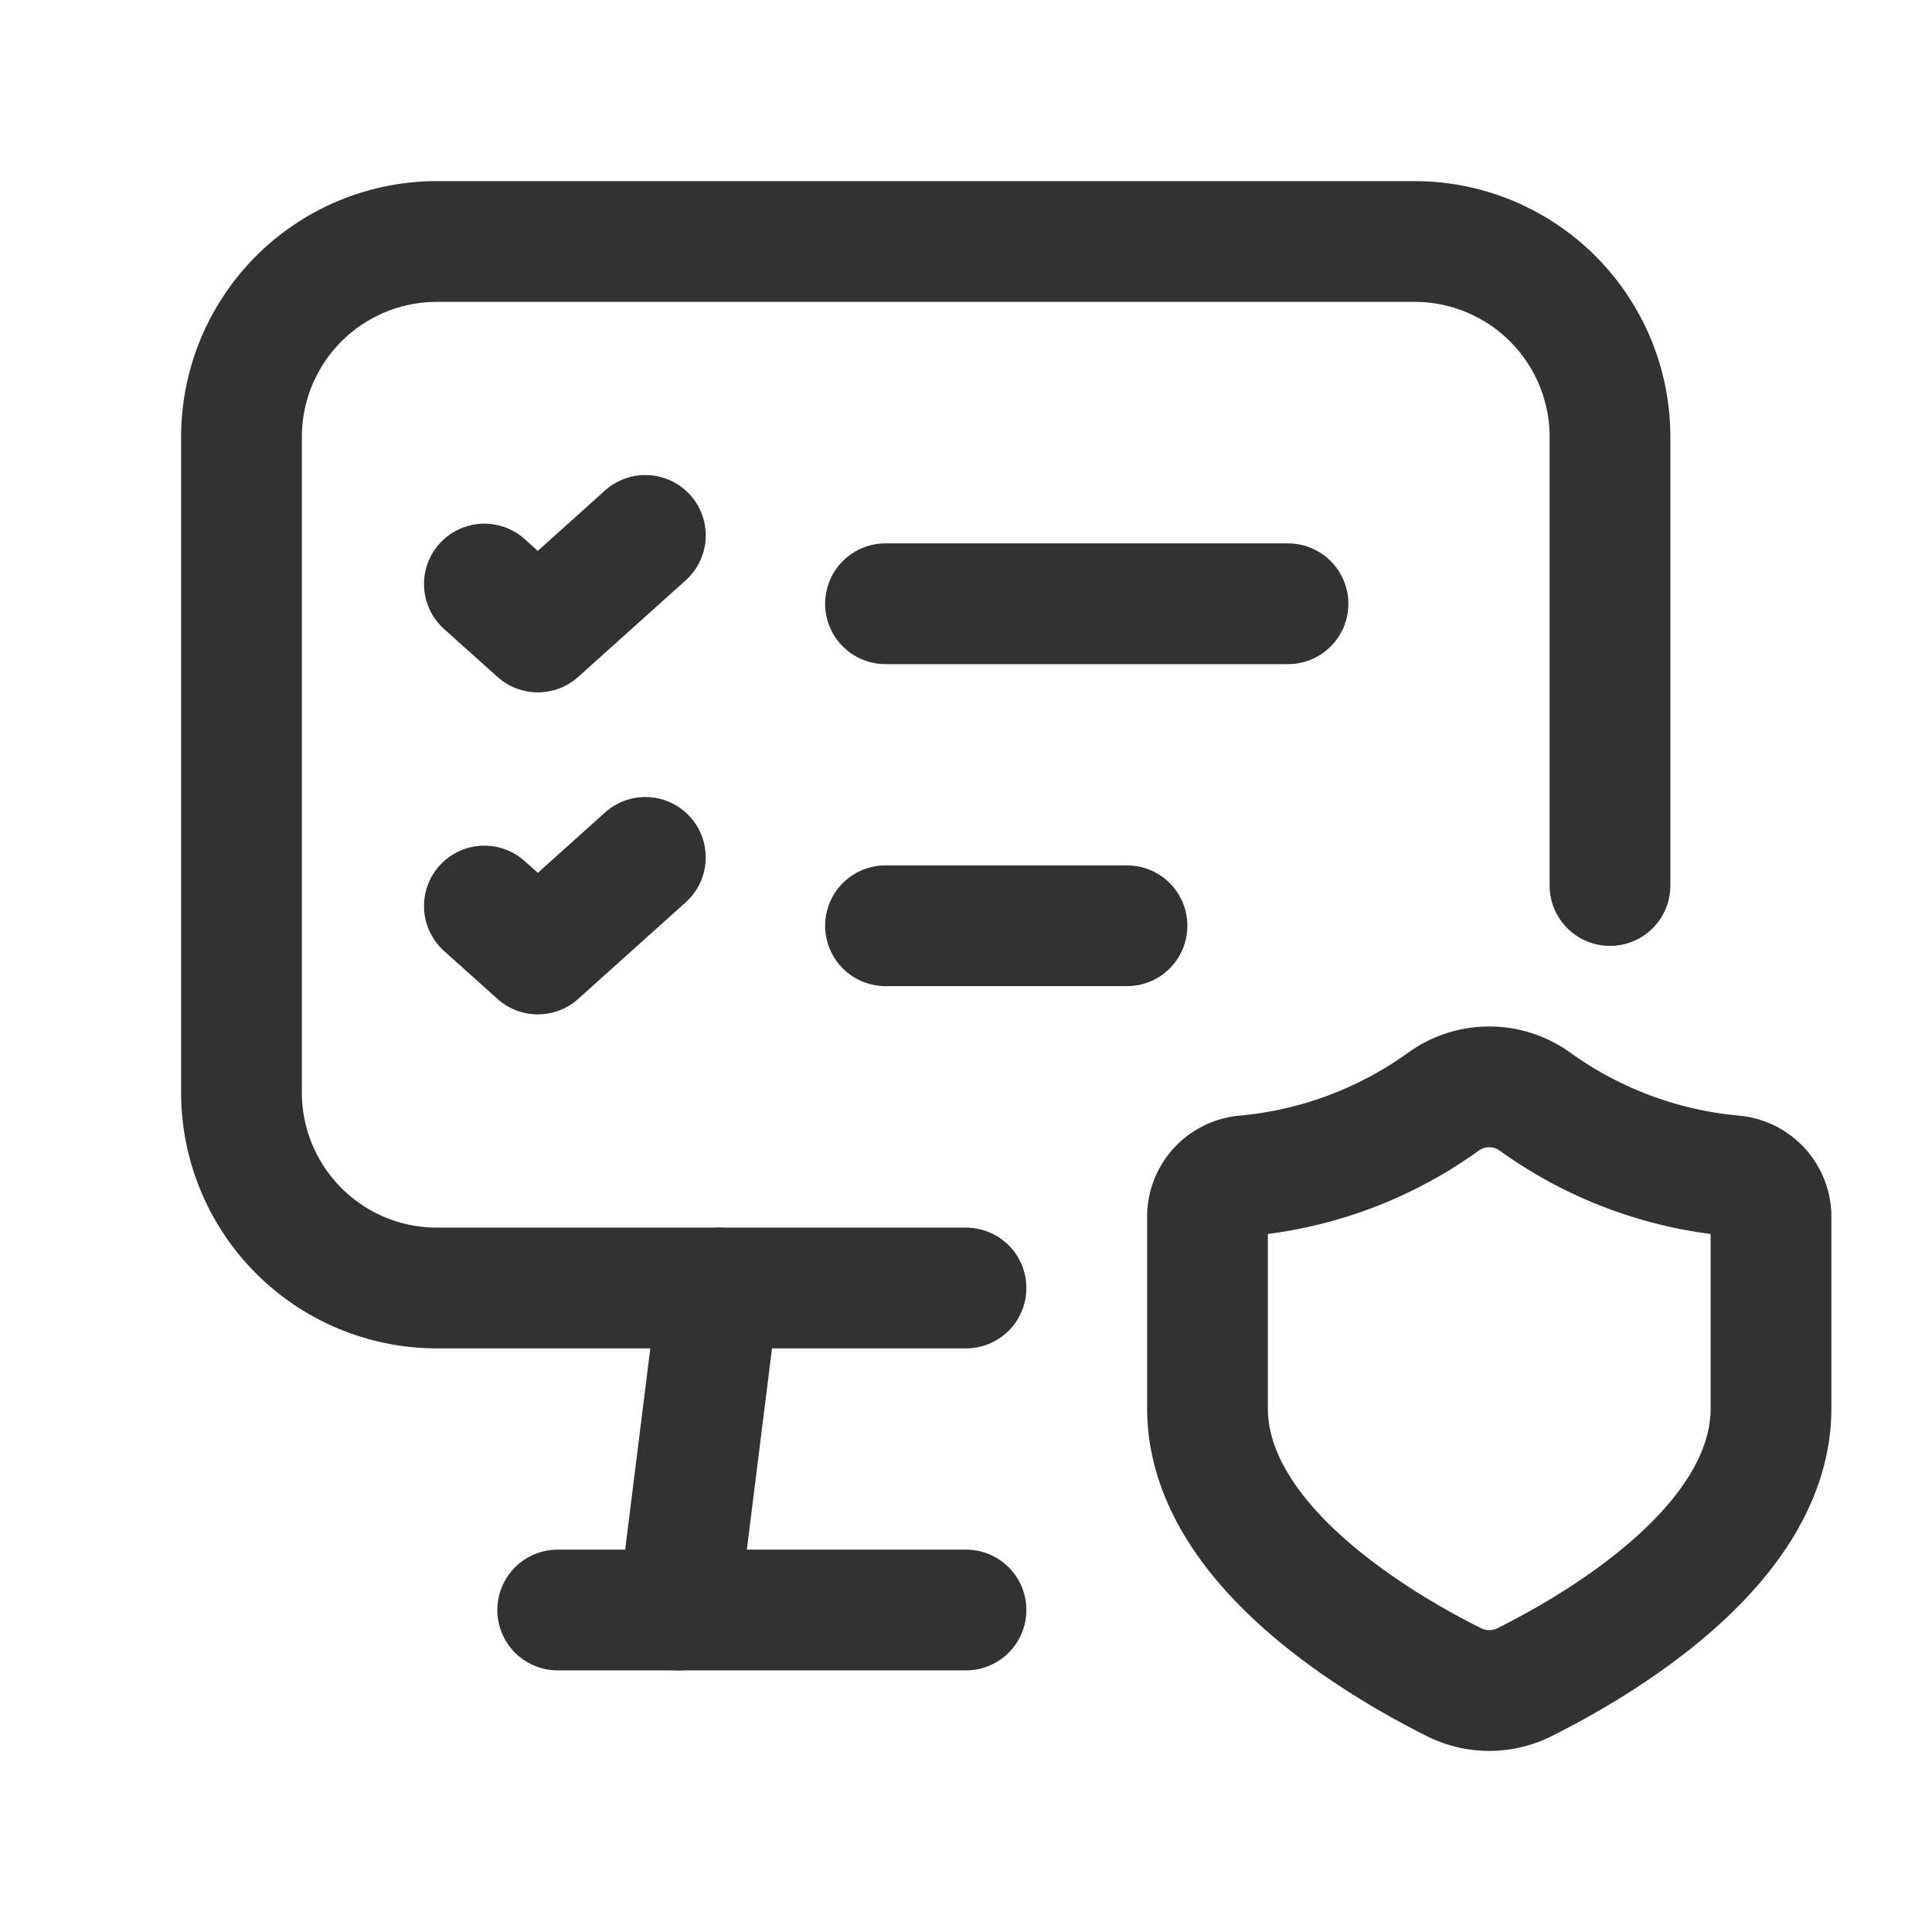 <svg id="Layer_3" data-name="Layer 3" xmlns="http://www.w3.org/2000/svg" viewBox="0 0 24 24"><path d="M0,0H24V24H0Z" fill="none"/><line x1="8.928" y1="16" x2="8.428" y2="20" fill="none" stroke="#323232" stroke-linecap="round" stroke-linejoin="round" stroke-width="1.5"/><path d="M20,11V5.428A2.428,2.428,0,0,0,17.572,3H5.428A2.428,2.428,0,0,0,3,5.428v8.144A2.428,2.428,0,0,0,5.428,16H12" fill="none" stroke="#323232" stroke-linecap="round" stroke-linejoin="round" stroke-width="1.5"/><line x1="6.928" y1="20" x2="12" y2="20" fill="none" stroke="#323232" stroke-linecap="round" stroke-linejoin="round" stroke-width="1.5"/><path d="M15,17.495c0,1.683,2.118,2.93,3.061,3.401a.977.977,0,0,0,.879-0c.943-.472,3.06-1.715,3.06-3.4l0-2.397a.512.512,0,0,0-.473-.494,4.983,4.983,0,0,1-2.457-.919.972.972,0,0,0-1.14,0,4.983,4.983,0,0,1-2.457.919A.512.512,0,0,0,15,15.098Z" fill="none" stroke="#323232" stroke-linecap="round" stroke-linejoin="round" stroke-width="1.5"/><path d="M6.017,11.255l.664.596,1.336-1.2" fill="none" stroke="#323232" stroke-linecap="round" stroke-linejoin="round" stroke-width="1.5"/><path d="M11,7.5h5" fill="none" stroke="#323232" stroke-linecap="round" stroke-linejoin="round" stroke-width="1.5"/><path d="M6.017,7.255l.664.596,1.336-1.2" fill="none" stroke="#323232" stroke-linecap="round" stroke-linejoin="round" stroke-width="1.5"/><path d="M11,11.5h3" fill="none" stroke="#323232" stroke-linecap="round" stroke-linejoin="round" stroke-width="1.5"/></svg>